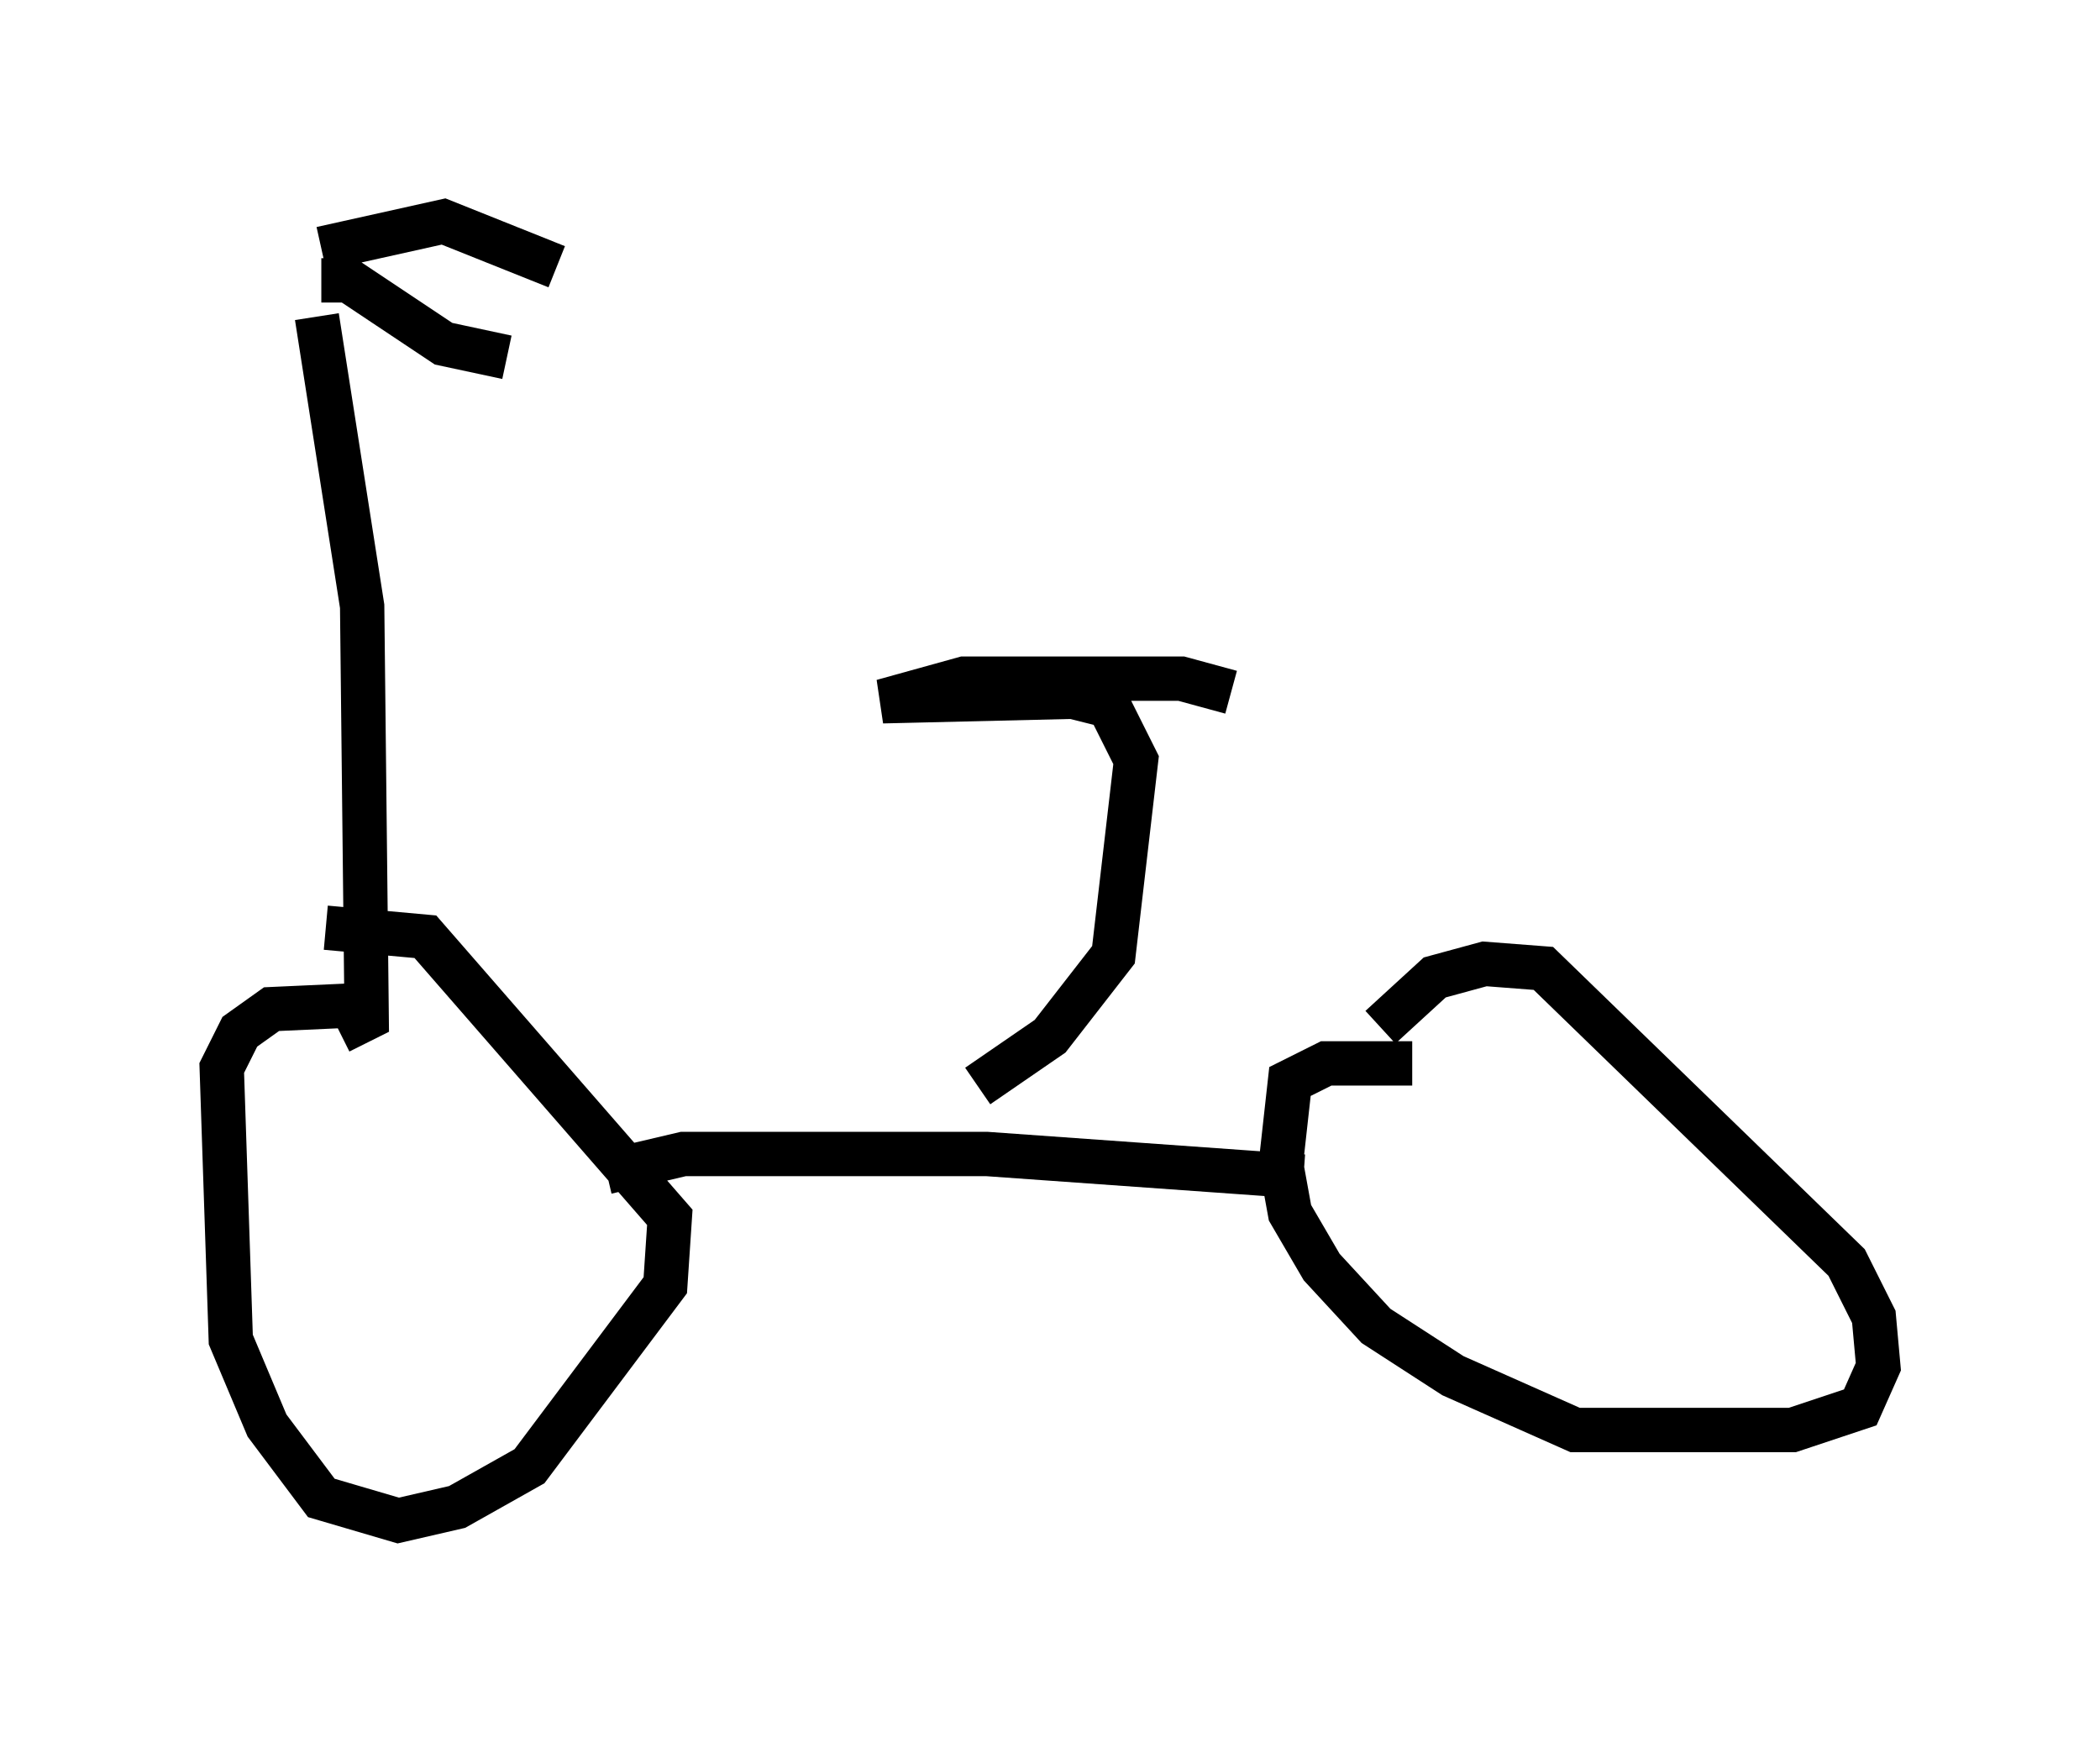 <?xml version="1.0" encoding="utf-8" ?>
<svg baseProfile="full" height="39.298" version="1.1" width="47.363" xmlns="http://www.w3.org/2000/svg" xmlns:ev="http://www.w3.org/2001/xml-events" xmlns:xlink="http://www.w3.org/1999/xlink"><defs /><rect fill="white" height="39.298" width="47.363" x="0" y="0" /><path d="M6.123, 21.231 m1.225, -0.306 l2.246, 0.204 5.513, 6.329 l-0.102, 1.531 -3.063, 4.083 l-1.633, 0.919 -1.327, 0.306 l-1.735, -0.51 -1.225, -1.633 l-0.817, -1.94 -0.204, -6.125 l0.408, -0.817 0.715, -0.51 l2.246, -0.102 m5.308, 3.777 l1.735, -0.408 6.84, 0.0 l7.146, 0.51 m1.735, -3.369 l1.225, -1.123 1.123, -0.306 l1.327, 0.102 6.84, 6.635 l0.613, 1.225 0.102, 1.123 l-0.408, 0.919 -1.531, 0.51 l-4.9, 0.0 -2.756, -1.225 l-1.735, -1.123 -1.225, -1.327 l-0.715, -1.225 -0.204, -1.123 l0.204, -1.838 0.817, -0.408 l1.94, 0.0 m-24.194, -0.715 l0.613, -0.306 -0.102, -9.29 l-1.021, -6.533 m14.904, 17.354 l1.633, -1.123 1.429, -1.838 l0.51, -4.39 -0.613, -1.225 l-0.817, -0.204 -4.288, 0.102 l1.838, -0.51 4.9, 0.0 l1.123, 0.306 m-20.519, -9.29 l0.613, 0.0 2.144, 1.429 l1.429, 0.306 m-4.185, -2.45 l2.756, -0.613 2.552, 1.021 " fill="none" stroke="black" stroke-width="1" /></svg>